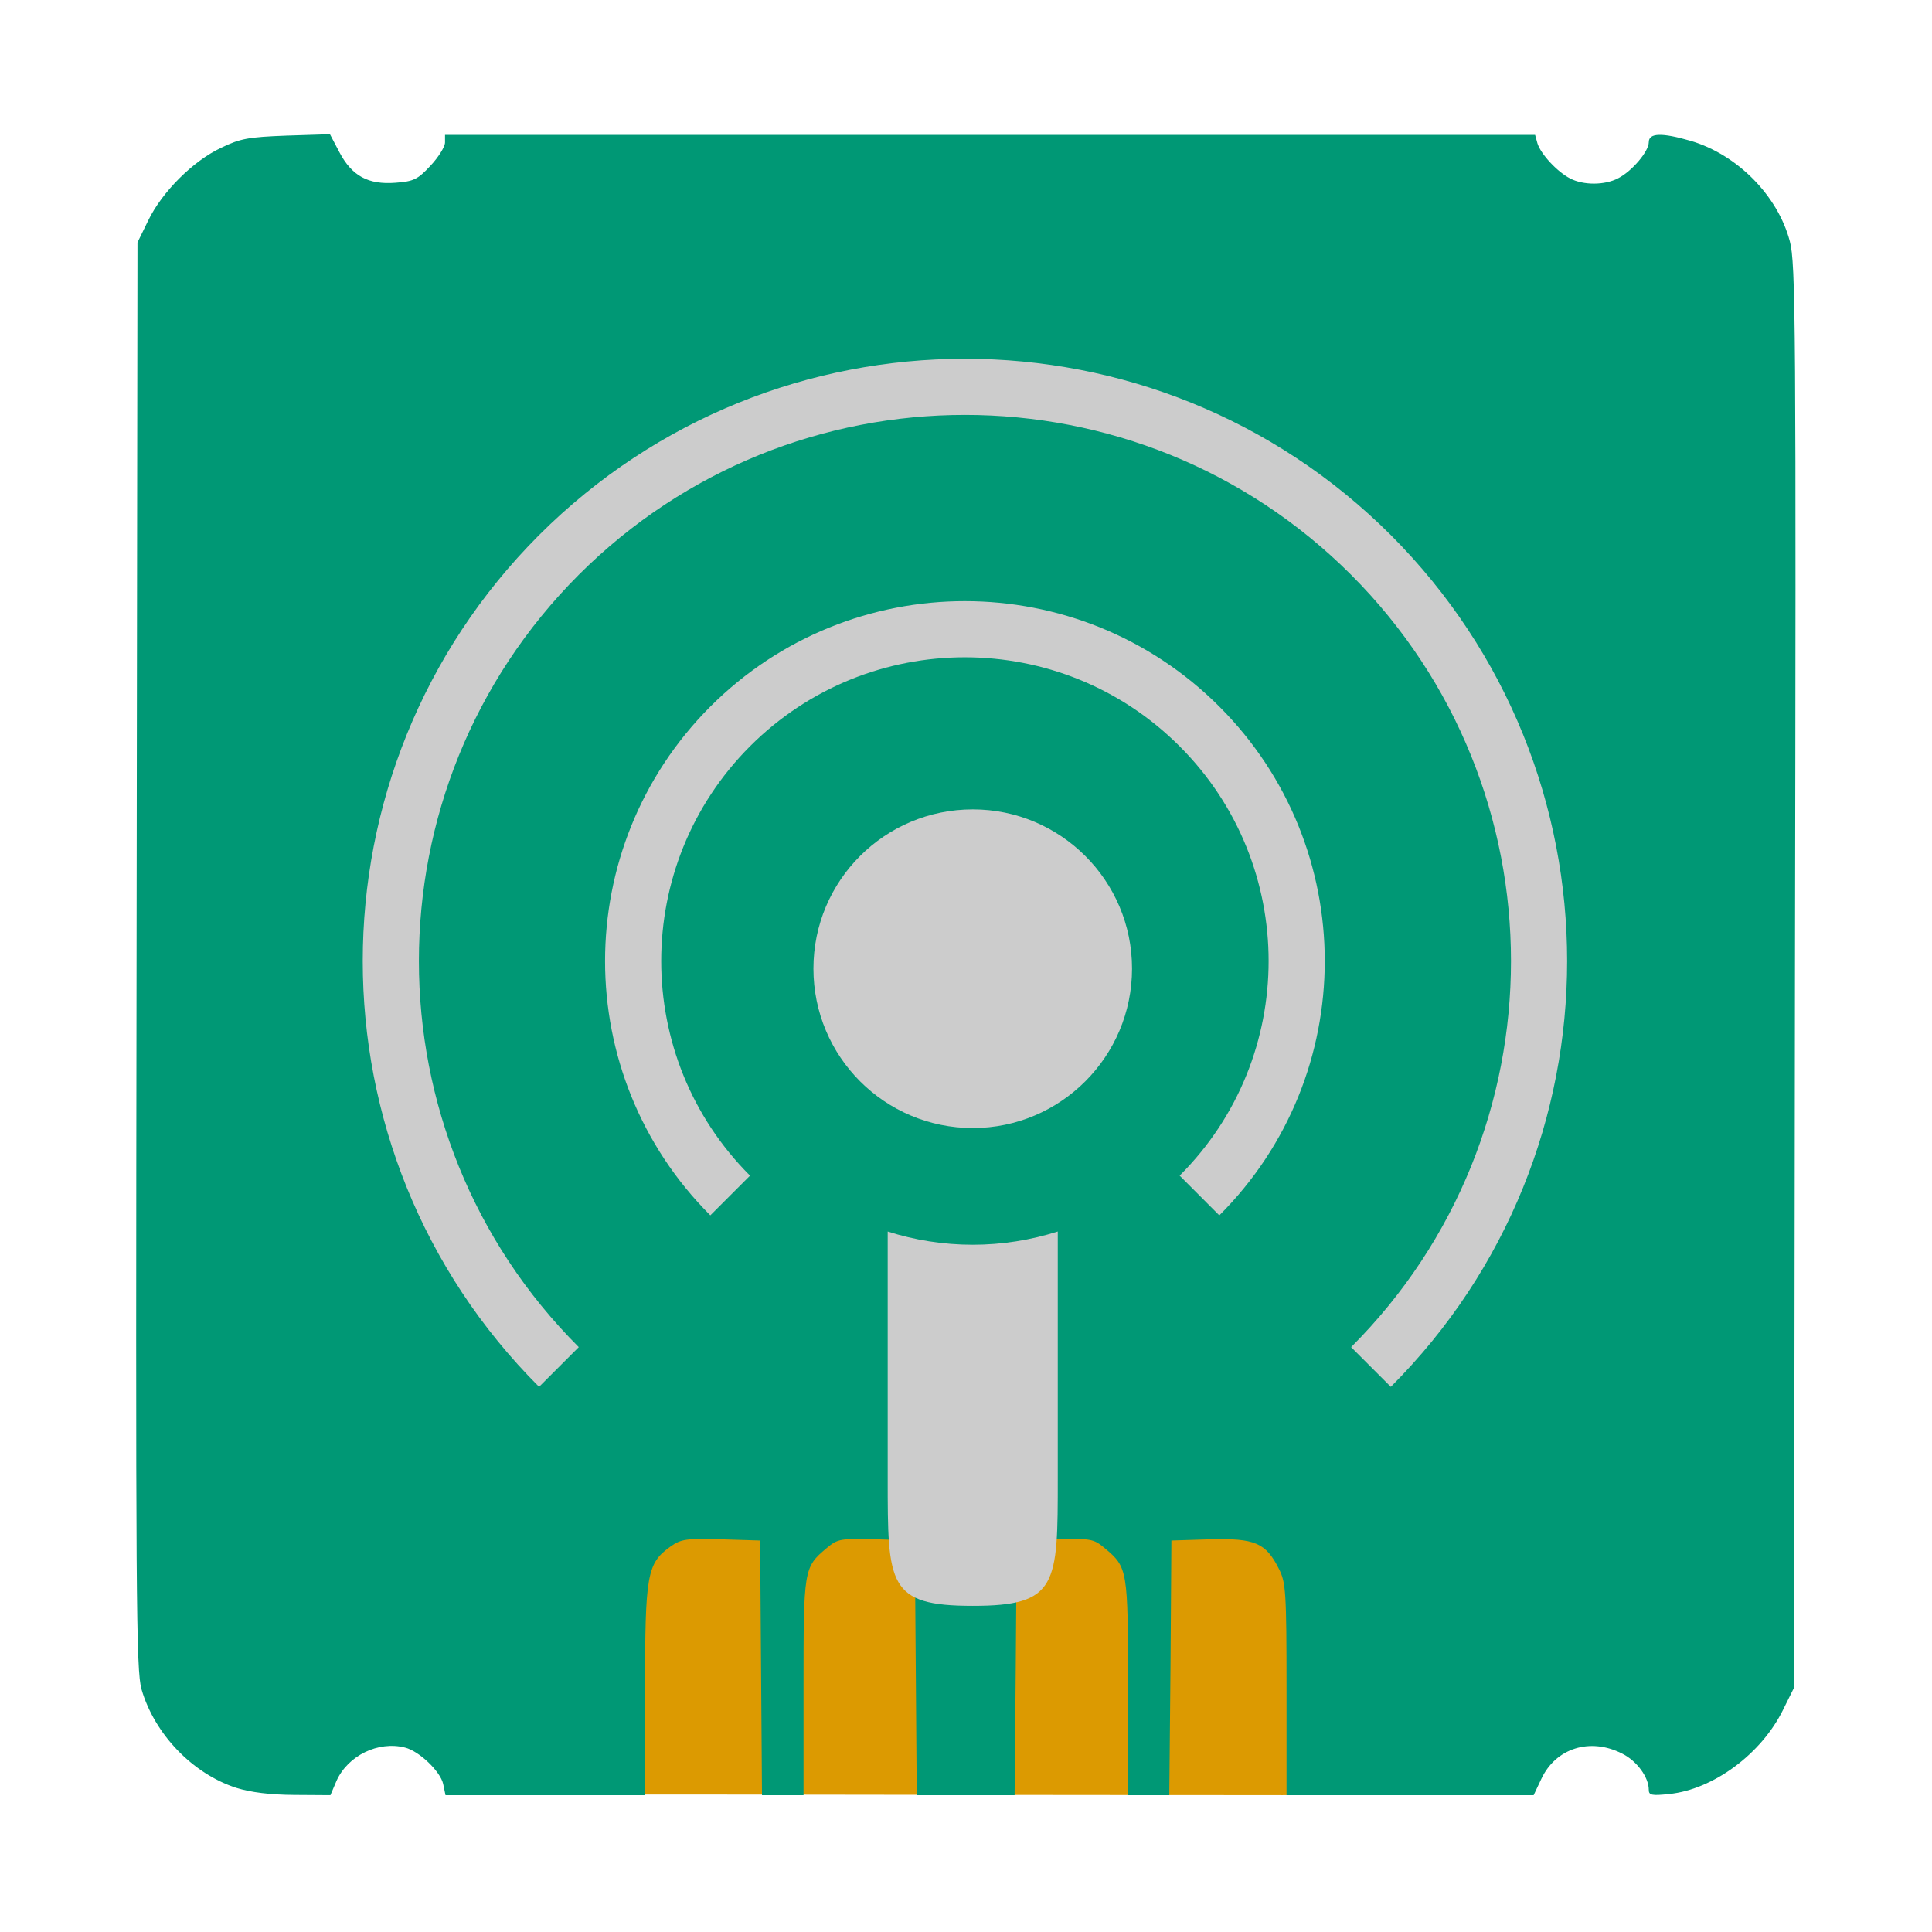 
<svg xmlns="http://www.w3.org/2000/svg" xmlns:xlink="http://www.w3.org/1999/xlink" width="32px" height="32px" viewBox="0 0 32 32" version="1.1">
<g id="surface1">
<path style=" stroke:none;fill-rule:nonzero;fill:rgb(86.275%,60.392%,0.392%);fill-opacity:1;" d="M 11.488 29.723 L 10.301 29.723 L 10.215 29.668 C 10.098 29.59 9.91 29.559 9.617 29.566 C 9.359 29.57 9.172 29.609 9.066 29.684 L 9.004 29.723 L 8.52 29.719 C 7.879 29.711 7.984 29.457 7.617 29.355 C 7.316 29.273 7.34 29.207 7.262 29.105 C 7.227 29.059 6.723 28.699 6.734 26.969 L 6.746 24.66 L 6.863 24.59 C 7.02 24.496 7.422 24.383 7.746 24.34 C 7.957 24.316 8.074 24.309 8.496 24.301 L 8.996 24.297 L 9.109 24.359 C 9.375 24.496 9.996 24.496 10.215 24.355 L 10.301 24.301 L 22.742 24.301 L 22.828 24.355 C 23.035 24.477 23.582 24.496 23.879 24.391 C 23.926 24.371 23.965 24.348 23.965 24.336 C 23.965 24.324 24 24.309 24.039 24.305 C 24.137 24.293 24.594 24.324 24.801 24.352 C 25.082 24.395 25.488 24.52 25.605 24.602 L 25.707 24.676 L 25.707 27.016 L 25.582 29.238 L 25.387 29.402 C 25.254 29.52 25.035 29.637 24.723 29.68 C 24.59 29.695 24.379 29.715 24.246 29.715 C 24.043 29.723 24.008 29.723 23.988 29.699 C 23.891 29.613 23.672 29.562 23.375 29.562 C 23.117 29.562 22.926 29.598 22.809 29.668 L 22.719 29.723 L 21.246 29.734 C 21.246 29.734 12.684 29.727 11.488 29.723 Z M 11.488 29.723 "/>
<path style=" stroke:none;fill-rule:nonzero;fill:rgb(0%,59.608%,45.882%);fill-opacity:1;" d="M 3.914 29.613 C 3.191 29.379 2.559 28.723 2.344 27.98 C 2.254 27.668 2.246 26.492 2.262 15.824 L 2.277 4.016 L 2.457 3.648 C 2.684 3.18 3.195 2.668 3.66 2.449 C 3.98 2.293 4.117 2.27 4.746 2.246 L 5.465 2.223 L 5.621 2.52 C 5.828 2.914 6.098 3.062 6.551 3.027 C 6.852 3.004 6.918 2.973 7.129 2.746 C 7.262 2.605 7.371 2.43 7.371 2.359 L 7.371 2.234 L 25.426 2.234 L 25.465 2.375 C 25.52 2.551 25.789 2.844 26.008 2.957 C 26.227 3.07 26.578 3.07 26.801 2.953 C 27.031 2.836 27.309 2.508 27.309 2.355 C 27.309 2.199 27.527 2.195 28 2.332 C 28.773 2.559 29.445 3.238 29.645 3.996 C 29.742 4.359 29.75 5.32 29.73 16.172 L 29.715 27.953 L 29.535 28.316 C 29.176 29.051 28.375 29.641 27.645 29.715 C 27.355 29.746 27.309 29.734 27.309 29.645 C 27.309 29.438 27.113 29.168 26.871 29.047 C 26.34 28.773 25.766 28.953 25.527 29.469 L 25.402 29.734 L 21.309 29.734 L 21.309 27.98 C 21.309 26.359 21.297 26.211 21.184 25.988 C 20.965 25.551 20.785 25.477 20.043 25.496 L 19.402 25.516 L 19.387 27.625 L 19.367 29.734 L 18.684 29.734 L 18.684 27.949 C 18.684 25.992 18.676 25.961 18.301 25.645 C 18.113 25.488 18.078 25.48 17.473 25.496 L 16.84 25.516 L 16.824 27.625 L 16.805 29.734 L 15.184 29.734 L 15.152 25.516 L 14.52 25.496 C 13.91 25.48 13.875 25.488 13.688 25.645 C 13.312 25.961 13.309 25.992 13.309 27.949 L 13.309 29.734 L 12.621 29.734 L 12.59 25.516 L 11.945 25.496 C 11.367 25.48 11.281 25.492 11.109 25.613 C 10.715 25.895 10.684 26.066 10.684 28 L 10.684 29.734 L 7.379 29.734 L 7.34 29.547 C 7.293 29.34 6.945 29.004 6.707 28.945 C 6.266 28.832 5.762 29.078 5.574 29.496 L 5.473 29.734 L 4.871 29.73 C 4.473 29.727 4.156 29.688 3.914 29.613 Z M 3.914 29.613 "/>
<path style="fill:none;stroke-width:15;stroke-linecap:butt;stroke-linejoin:miter;stroke:rgb(80%,80%,80%);stroke-opacity:1;stroke-miterlimit:4;" d="M 149.312 365.188 C 89.438 305.312 89.438 208.188 149.312 148.25 C 209.25 88.375 306.312 88.375 366.25 148.25 C 426.125 208.188 426.125 305.312 366.25 365.188 " transform="matrix(0.062,0,0,0.062,0,0)"/>
<path style="fill:none;stroke-width:15;stroke-linecap:butt;stroke-linejoin:miter;stroke:rgb(80%,80%,80%);stroke-opacity:1;stroke-miterlimit:4;" d="M 195.062 319.375 C 160.5 284.812 160.5 228.688 195.062 194.062 C 229.688 159.438 285.812 159.438 320.438 194.062 C 355.062 228.688 355.062 284.812 320.438 319.375 " transform="matrix(0.062,0,0,0.062,0,0)"/>
<path style=" stroke:none;fill-rule:nonzero;fill:rgb(80%,80%,80%);fill-opacity:1;" d="M 18.75 16.043 C 18.75 17.5 17.566 18.684 16.113 18.684 C 14.652 18.684 13.473 17.5 13.473 16.043 C 13.473 14.586 14.652 13.406 16.113 13.406 C 17.566 13.406 18.75 14.586 18.75 16.043 Z M 18.75 16.043 "/>
<path style=" stroke:none;fill-rule:nonzero;fill:rgb(80%,80%,80%);fill-opacity:1;" d="M 14.703 20.398 L 14.703 24.488 C 14.703 26.246 14.703 26.598 16.113 26.598 C 17.52 26.598 17.52 26.246 17.52 24.488 L 17.52 20.398 C 17.074 20.539 16.602 20.617 16.113 20.617 C 15.621 20.617 15.145 20.539 14.703 20.398 Z M 14.703 20.398 "/>
</g>
</svg>
